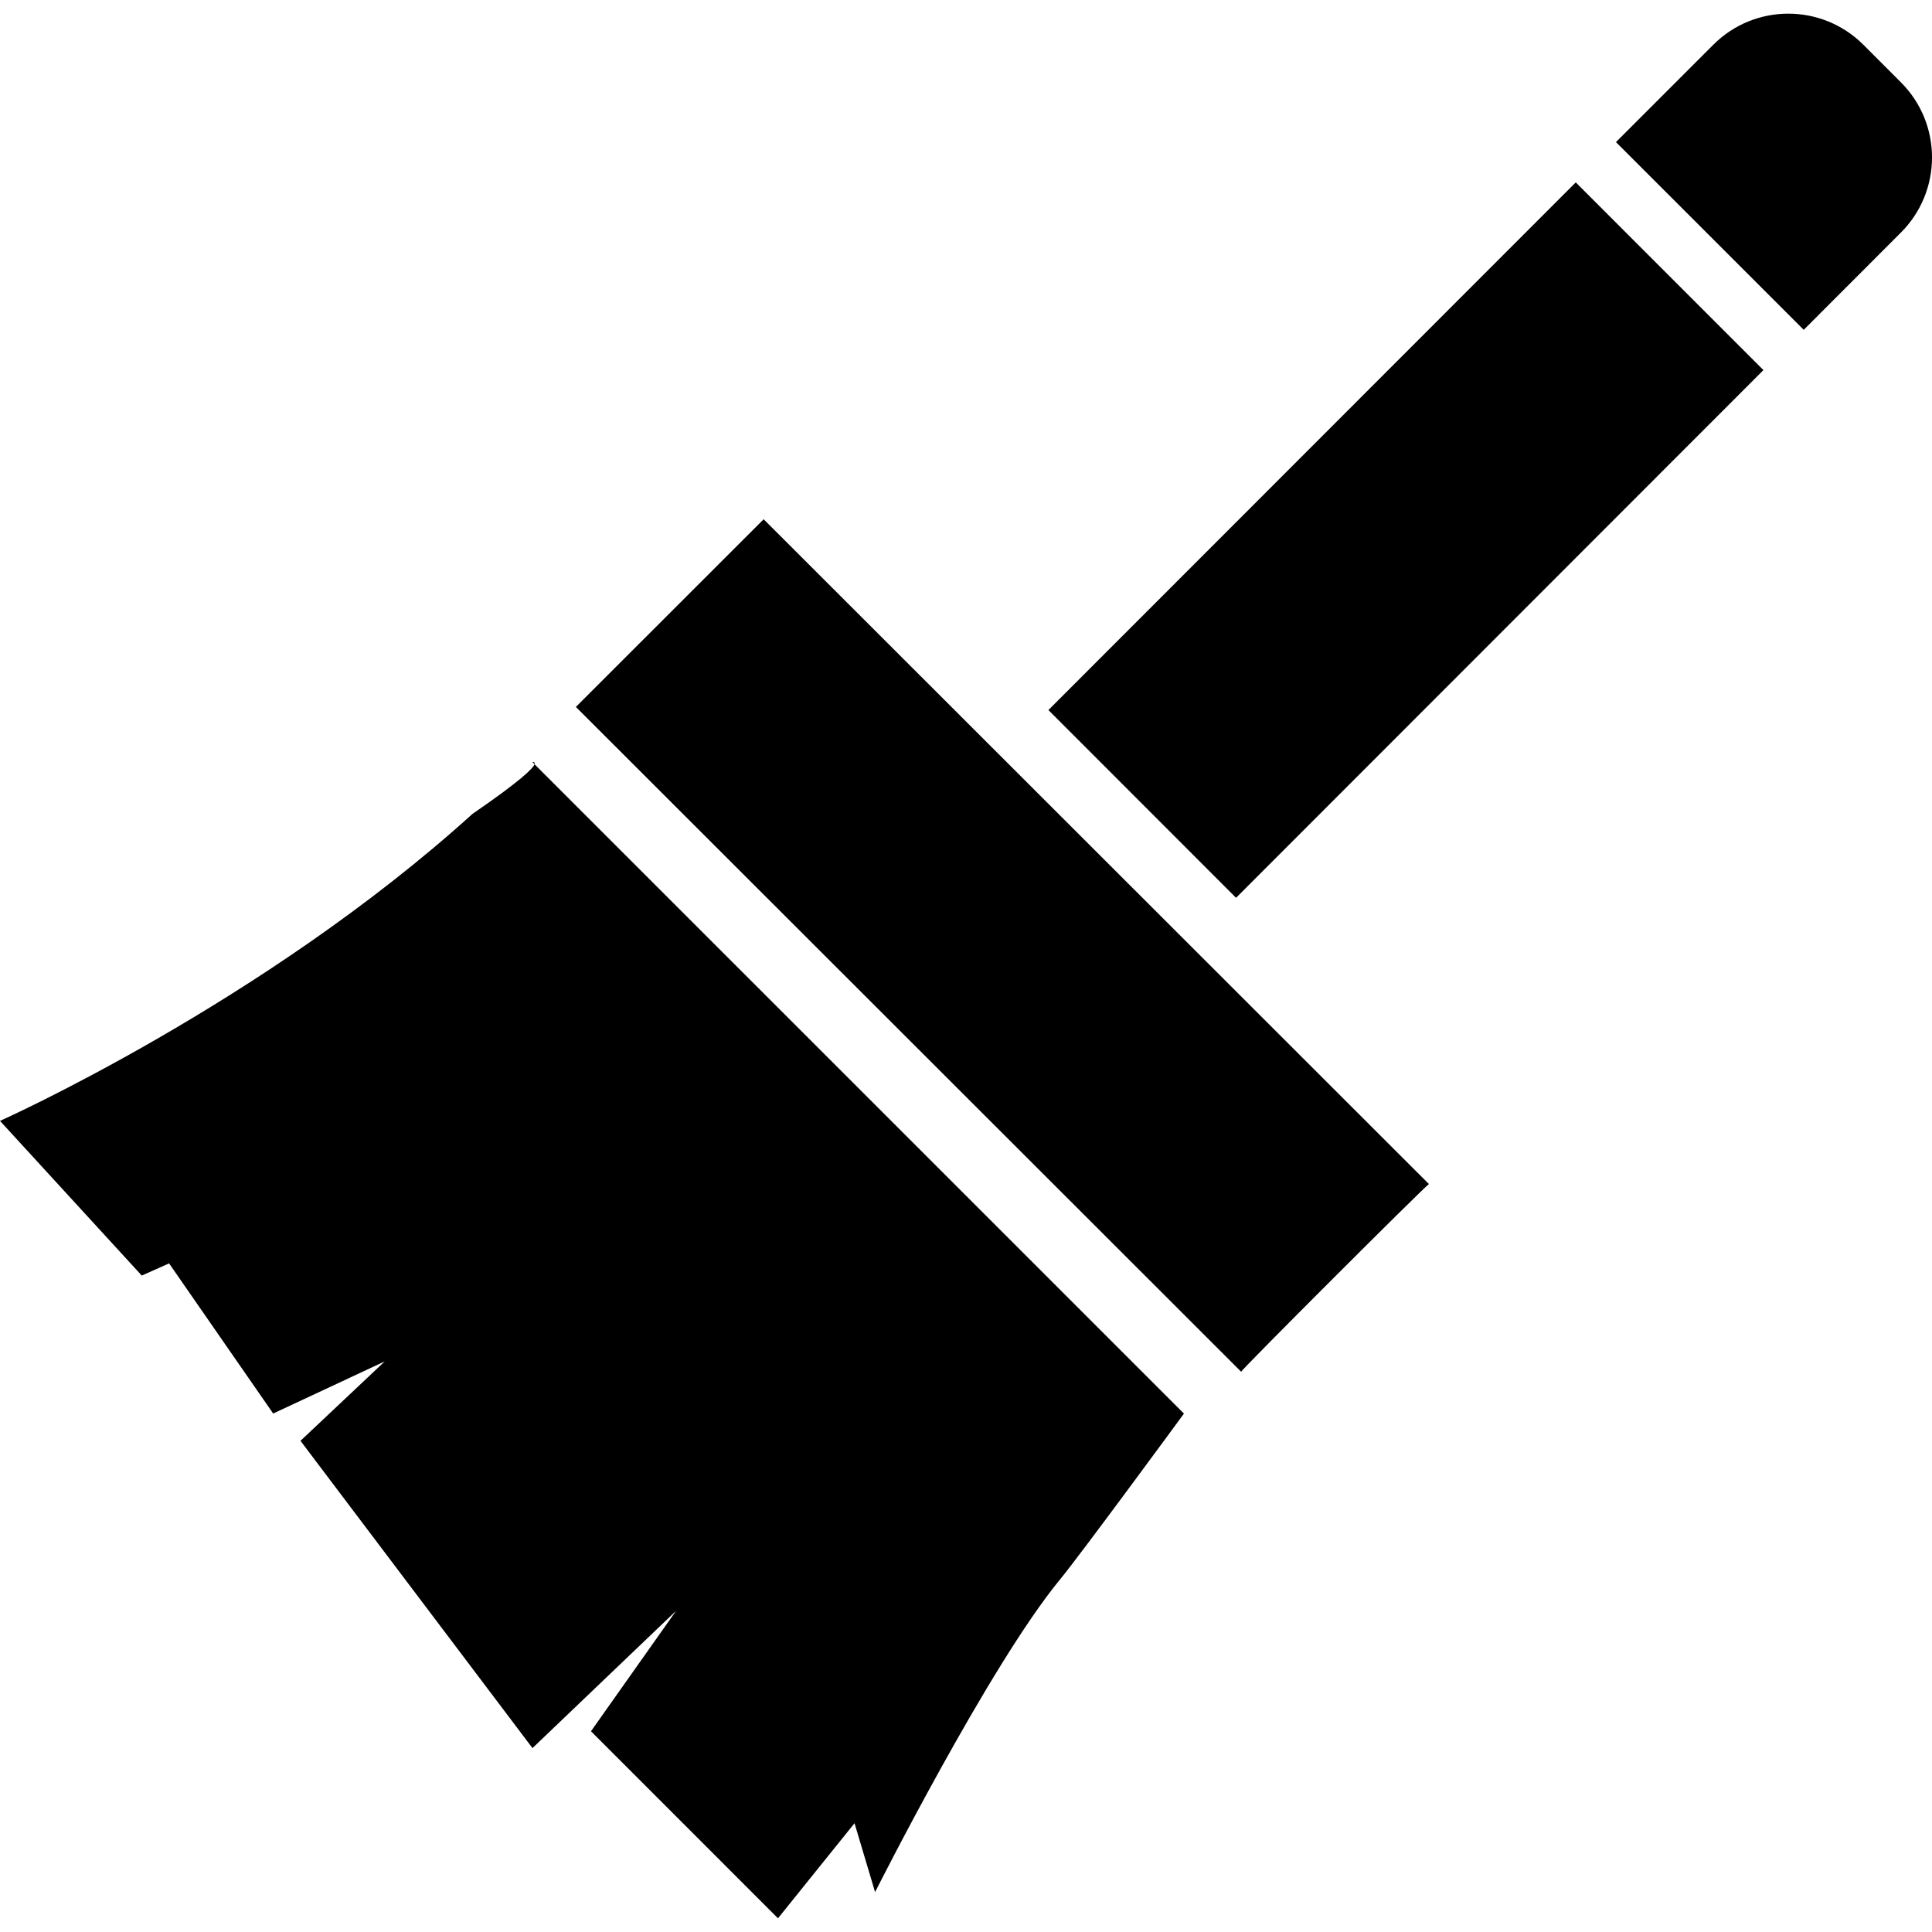 <?xml version="1.0" encoding="utf-8"?>
<!-- Generator: Adobe Illustrator 14.0.0, SVG Export Plug-In . SVG Version: 6.00 Build 43363)  -->
<!DOCTYPE svg PUBLIC "-//W3C//DTD SVG 1.1//EN" "http://www.w3.org/Graphics/SVG/1.1/DTD/svg11.dtd">
<svg version="1.1" id="Capa_1" xmlns="http://www.w3.org/2000/svg" xmlns:xlink="http://www.w3.org/1999/xlink" x="0px" y="0px"
	 width="64px" height="64px" viewBox="0 0 64 64" enable-background="new 0 0 64 64" xml:space="preserve">
<path fill-rule="evenodd" clip-rule="evenodd" d="M28.307,60.396l-2.535,3.15l-6.195-6.196l2.818-3.988l-4.756,4.546L9.954,47.729
	l2.791-2.631l-3.696,1.727l-3.448-4.974l-0.905,0.404L0,37.131c0,0,8.716-3.891,15.651-10.169c1.625-1.117,2.006-1.51,2.056-1.646
	L39.22,46.827c0,0-3.416,4.659-4.118,5.511c-2.336,2.839-6.114,10.34-6.114,10.34L28.307,60.396z M17.707,25.315l-0.071-0.072
	C17.636,25.243,17.74,25.227,17.707,25.315z M41.115,45.441L19.077,23.418l6.22-6.217l22.038,22.022
	C47.191,39.307,41.086,45.408,41.115,45.441z M52.199,6.042l6.217,6.218l-17.47,17.481l-6.216-6.22L52.199,6.042z M56.755,1.483
	c1.371-1.374,3.598-1.374,4.972,0l1.243,1.244c1.374,1.374,1.374,3.602,0,4.977l-3.219,3.222l-6.22-6.219L56.755,1.483z"/>
</svg>
